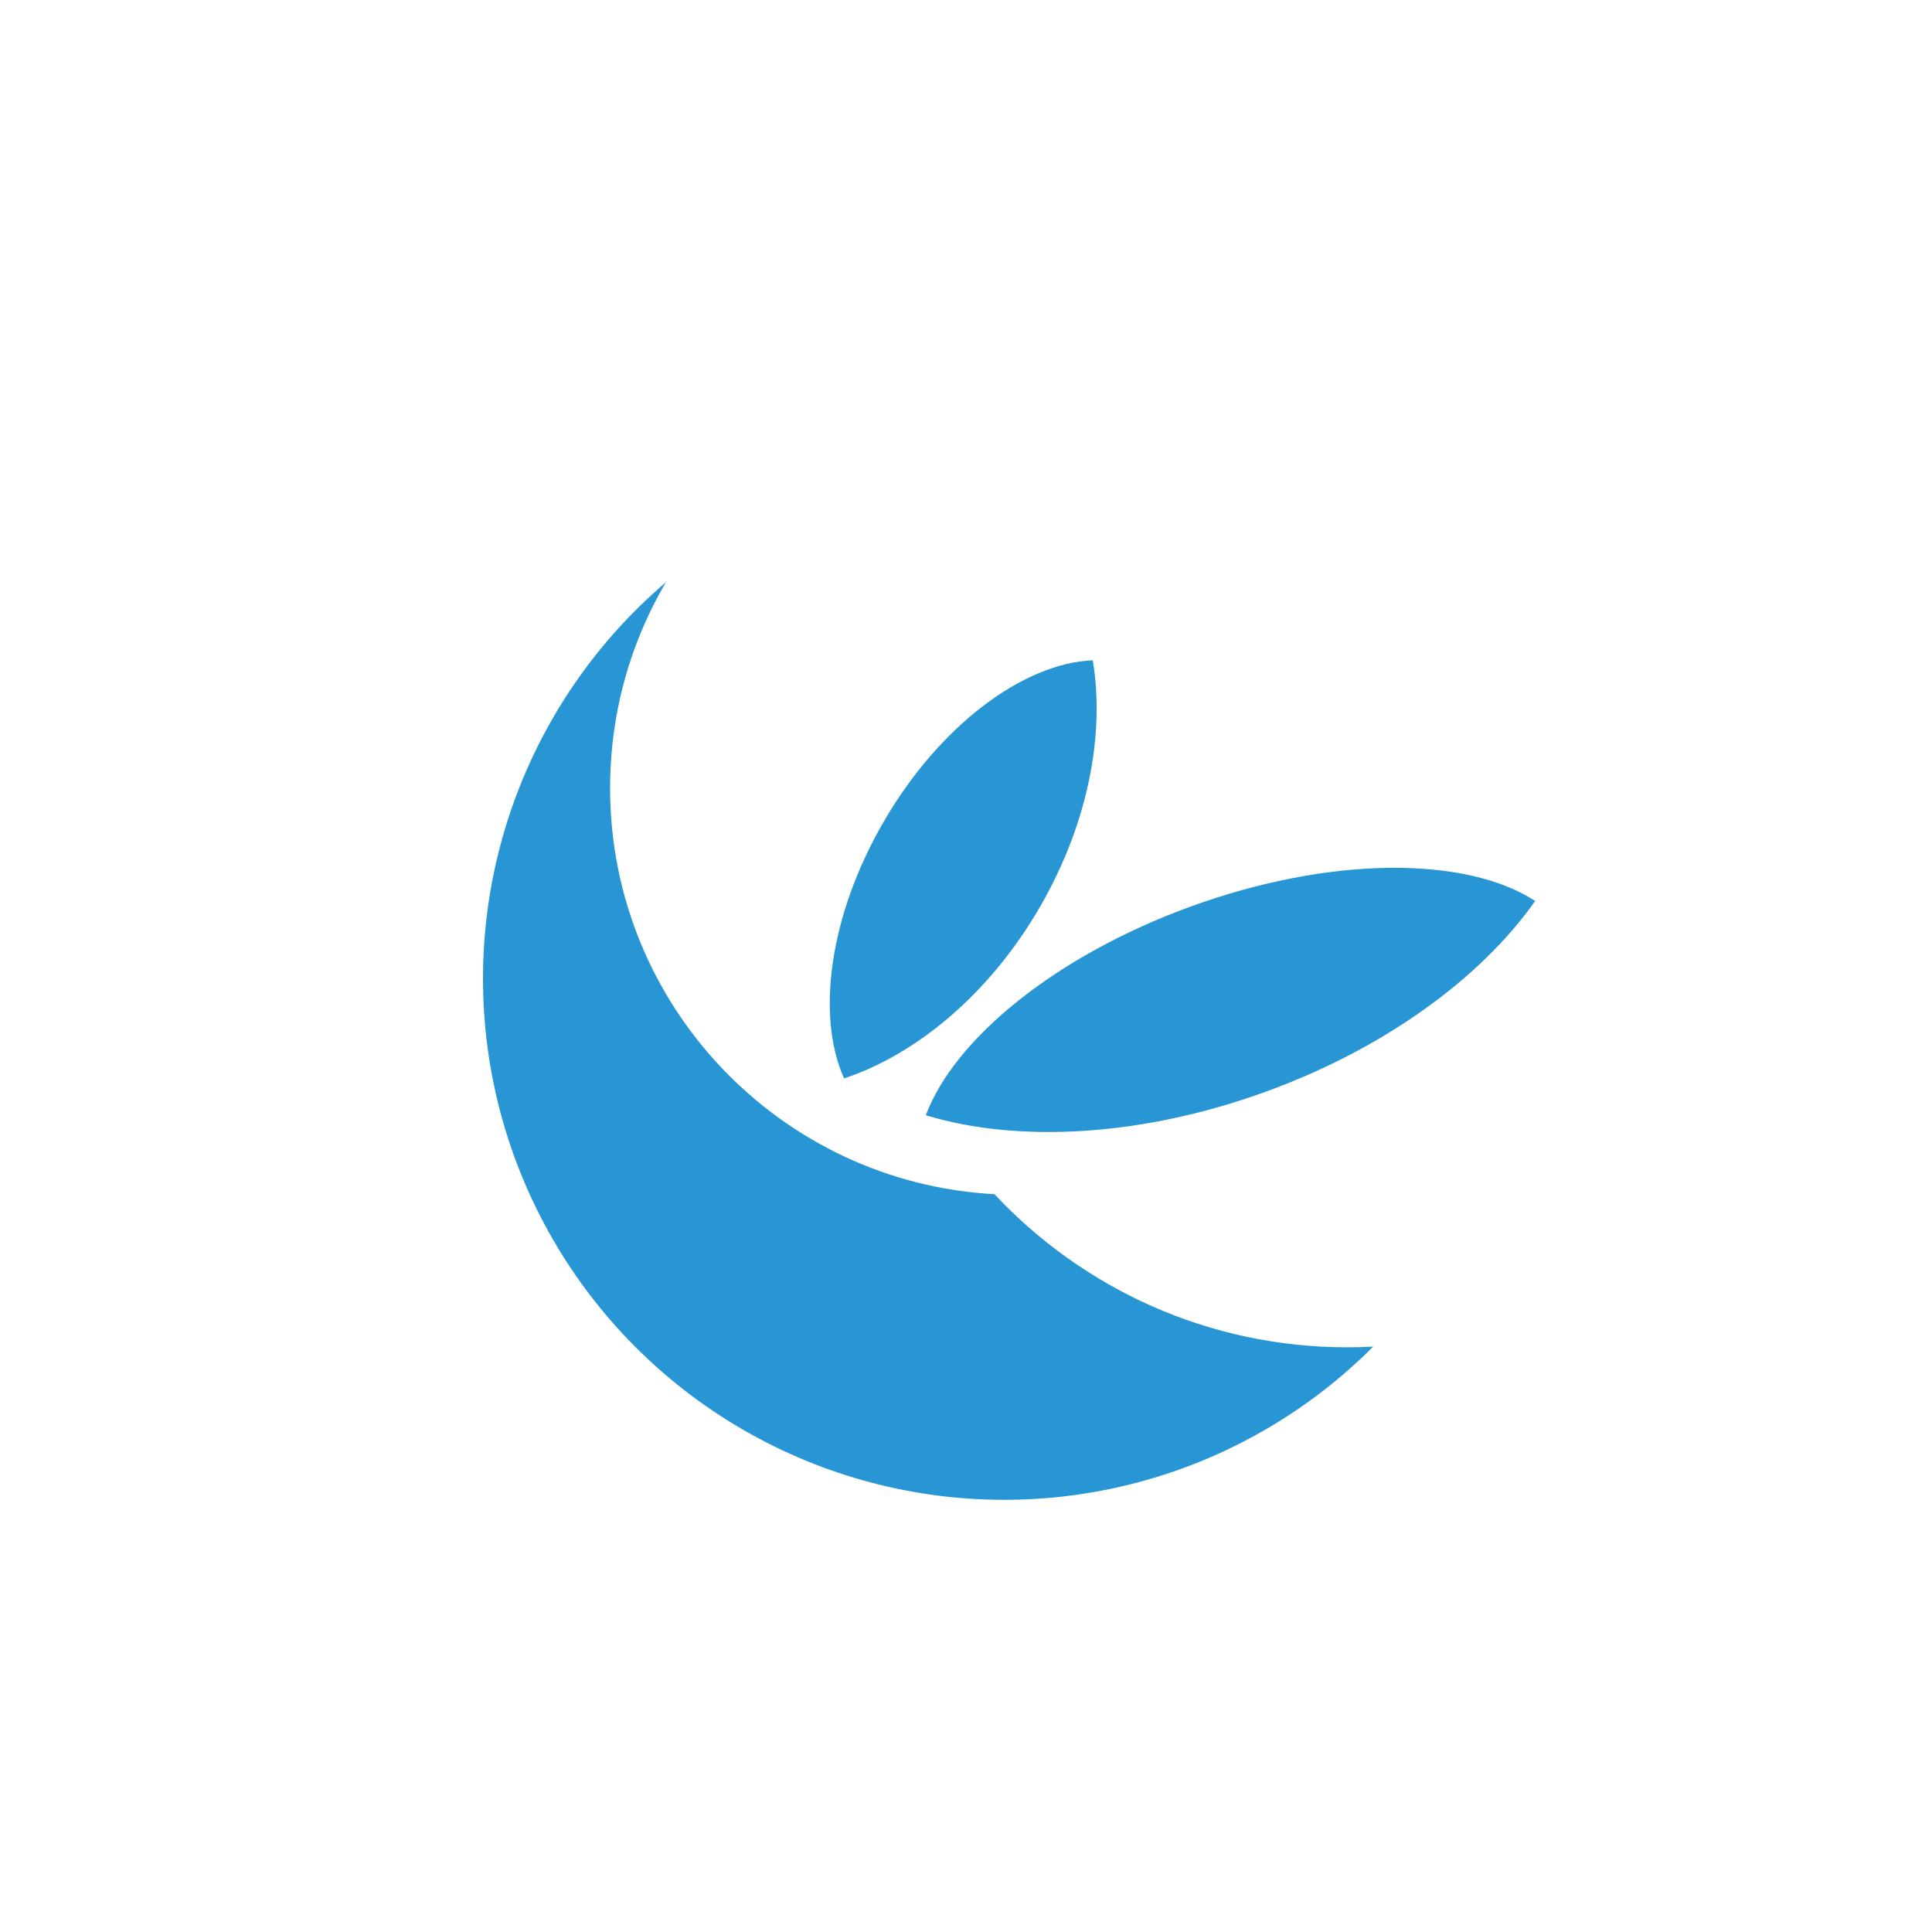<svg width="55" height="55" viewBox="0 0 55 55" fill="none" xmlns="http://www.w3.org/2000/svg">
<rect width="55" height="55" fill="white"/>
<circle cx="28.585" cy="27.862" r="14.835" fill="#2896D5"/>
<path fill-rule="evenodd" clip-rule="evenodd" d="M38.355 38.355C45.949 38.355 52.105 32.199 52.105 24.605C52.105 17.011 45.949 10.855 38.355 10.855C36.624 10.855 34.967 11.175 33.441 11.759C32.059 11.177 30.541 10.855 28.947 10.855C22.552 10.855 17.368 16.039 17.368 22.434C17.368 28.616 22.212 33.666 28.311 33.996C30.821 36.679 34.392 38.355 38.355 38.355Z" fill="white"/>
<path fill-rule="evenodd" clip-rule="evenodd" d="M24.029 30.7C23.234 28.93 23.601 26.087 25.142 23.418C26.741 20.648 29.134 18.88 31.109 18.797C31.459 20.894 30.978 23.441 29.612 25.807C28.187 28.276 26.108 30.008 24.029 30.7Z" fill="#2896D4"/>
<path fill-rule="evenodd" clip-rule="evenodd" d="M26.356 31.749C27.169 29.574 30.047 27.209 33.892 25.809C37.882 24.357 41.742 24.371 43.703 25.649C42.174 27.82 39.452 29.835 36.043 31.075C32.486 32.37 28.959 32.539 26.356 31.749Z" fill="#2896D4"/>
</svg>
